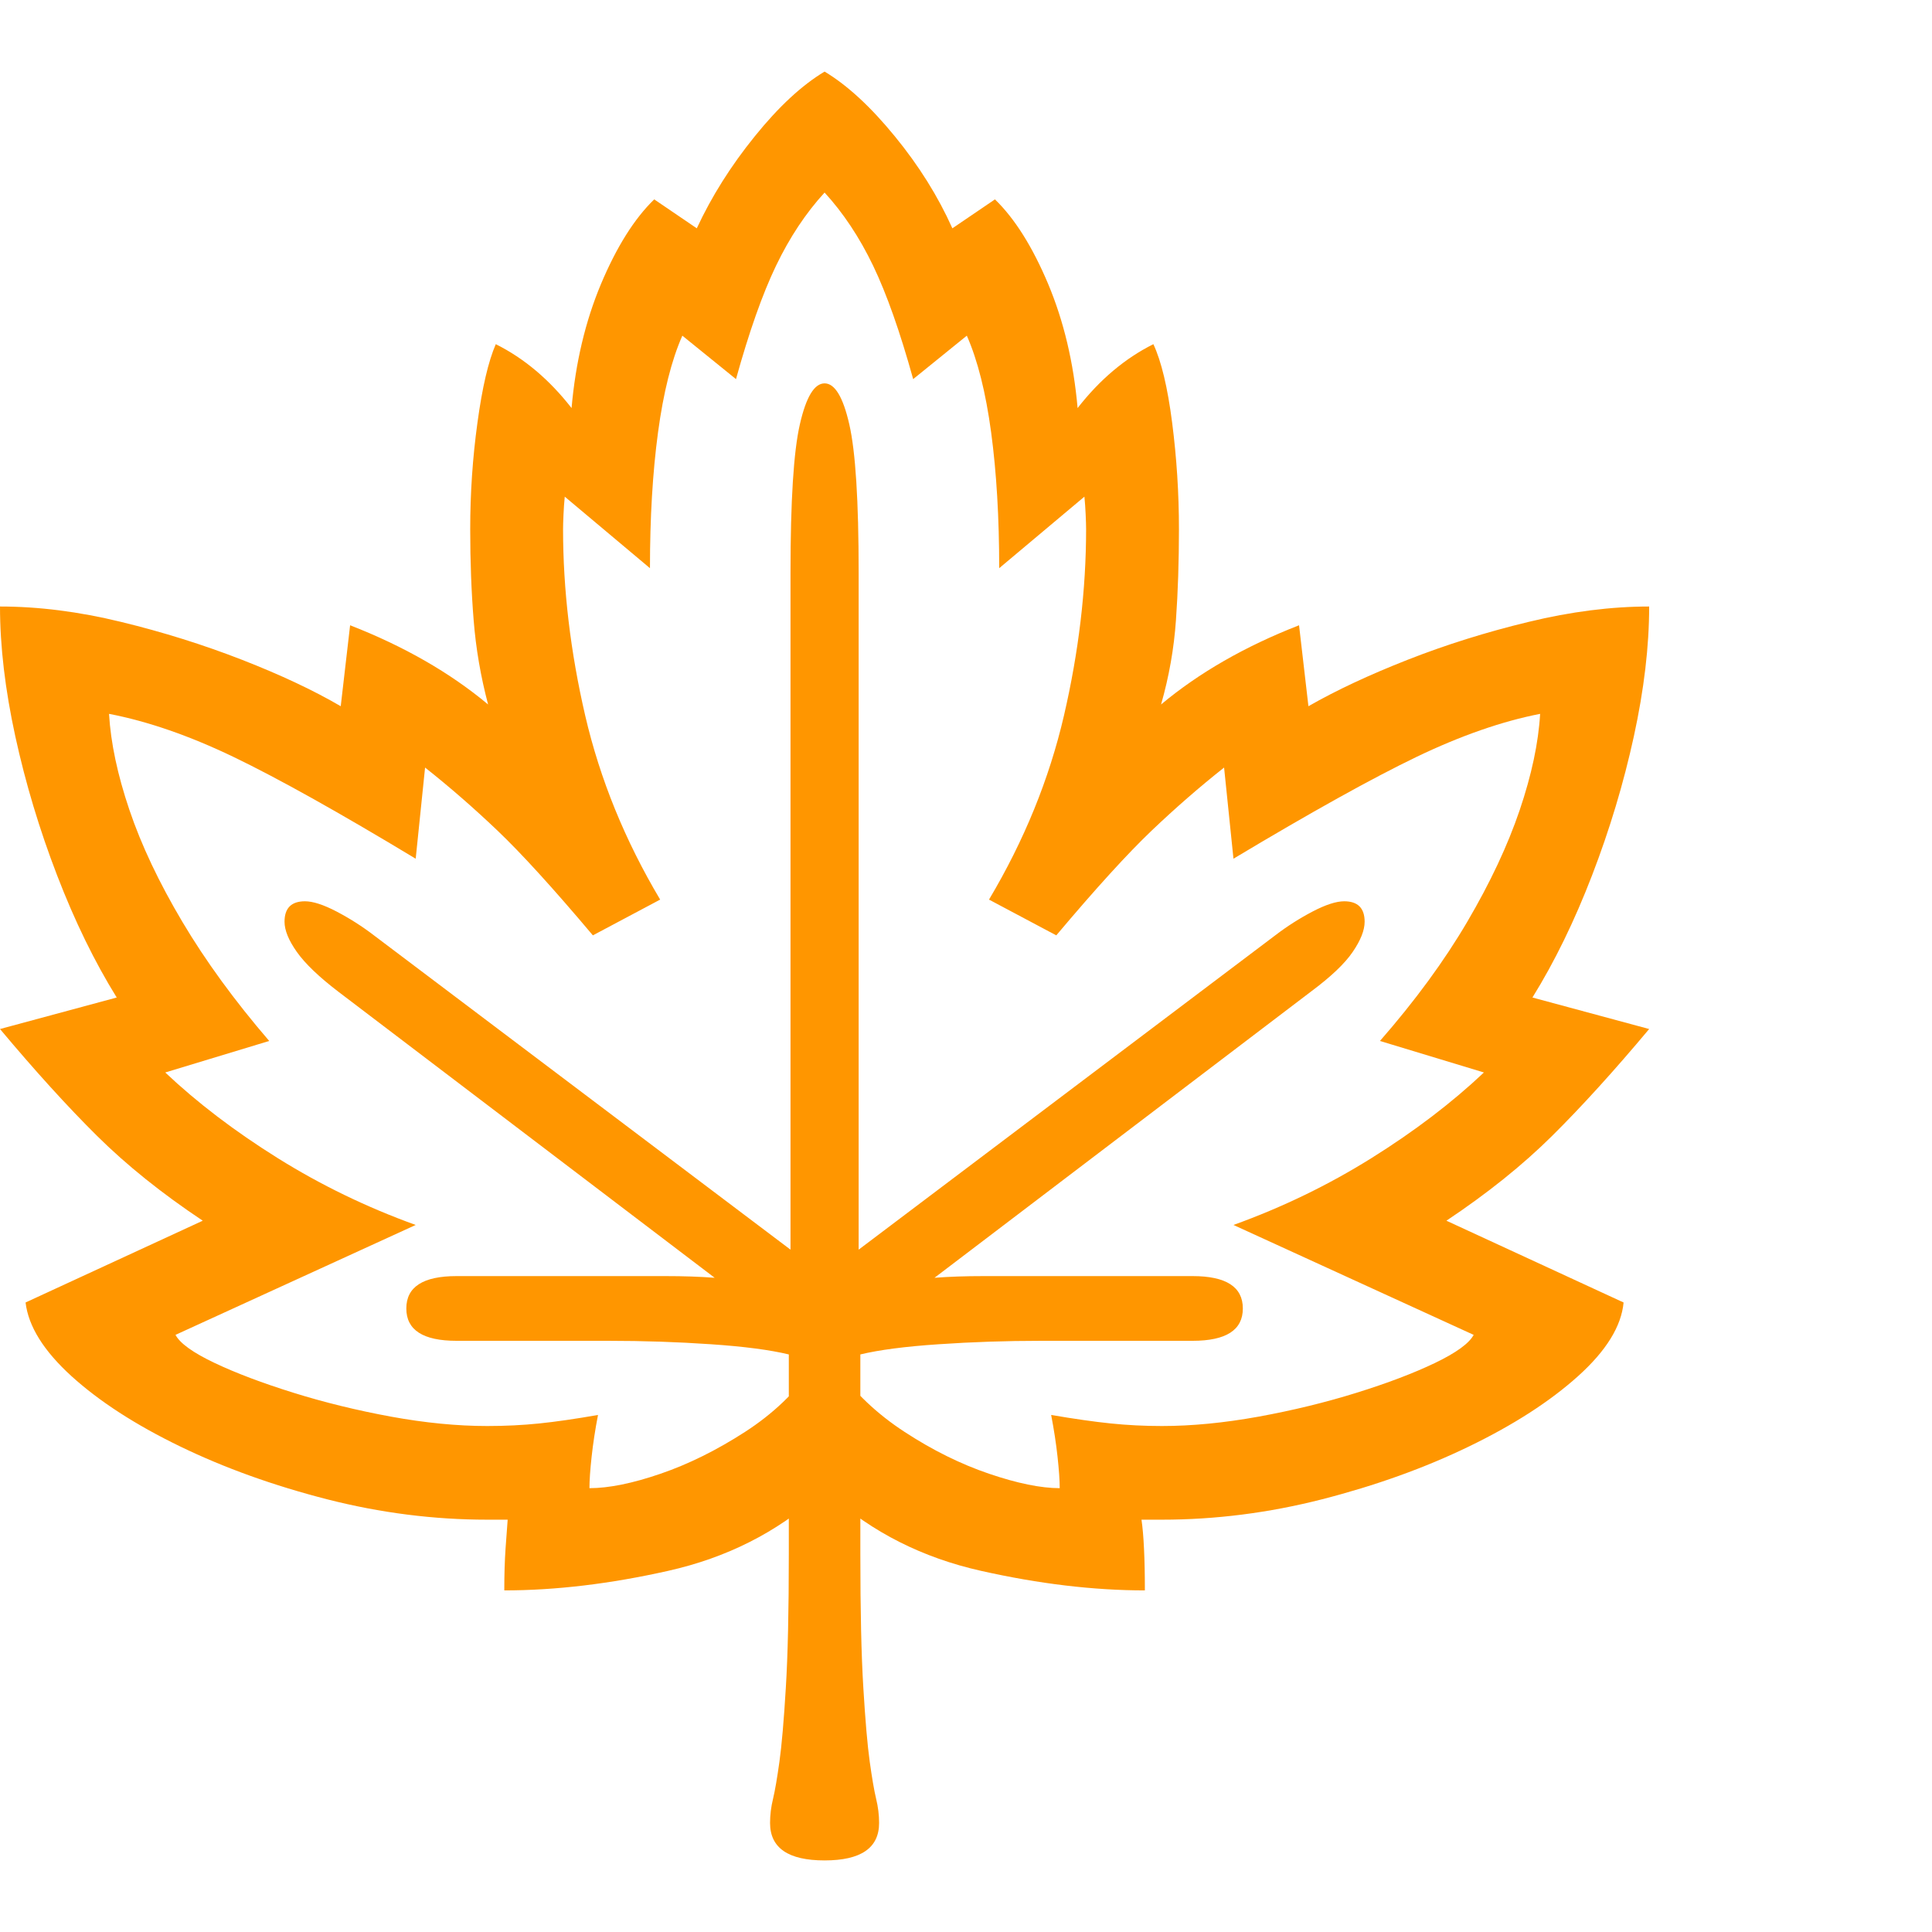 <svg version="1.1" xmlns="http://www.w3.org/2000/svg" style="fill:rgba(0,0,0,1.0)" width="256" height="256" viewBox="0 0 35.438 32.812"><path fill="rgb(255, 150, 0)" d="M9.25 27.859 C9.25 27.568 9.258 27.313 9.273 27.094 C9.289 26.875 9.302 26.698 9.312 26.562 L8.938 26.562 C7.958 26.562 6.979 26.438 6 26.188 C5.021 25.937 4.122 25.615 3.305 25.219 C2.487 24.823 1.823 24.393 1.312 23.93 C0.802 23.466 0.521 23.016 0.469 22.578 L3.719 21.078 C2.969 20.578 2.323 20.06 1.781 19.523 C1.24 18.987 0.646 18.333 0 17.562 L2.141 16.984 C1.734 16.328 1.37 15.581 1.047 14.742 C0.724 13.904 0.469 13.055 0.281 12.195 C0.094 11.336 0 10.542 0 9.812 C0.708 9.812 1.448 9.906 2.219 10.094 C2.99 10.281 3.729 10.513 4.438 10.789 C5.146 11.065 5.75 11.349 6.25 11.641 L6.422 10.156 C7.411 10.542 8.255 11.026 8.953 11.609 C8.818 11.099 8.729 10.583 8.688 10.062 C8.646 9.542 8.625 8.984 8.625 8.391 C8.625 7.734 8.669 7.083 8.758 6.438 C8.846 5.792 8.958 5.313 9.094 5 C9.615 5.26 10.078 5.651 10.484 6.172 C10.557 5.339 10.737 4.581 11.023 3.898 C11.31 3.216 11.635 2.698 12 2.344 L12.781 2.875 C13.052 2.292 13.406 1.729 13.844 1.188 C14.281 0.646 14.708 0.25 15.125 -0 C15.542 0.25 15.971 0.646 16.414 1.188 C16.857 1.729 17.208 2.292 17.469 2.875 L18.25 2.344 C18.615 2.698 18.94 3.216 19.227 3.898 C19.513 4.581 19.693 5.339 19.766 6.172 C20.172 5.651 20.635 5.26 21.156 5 C21.302 5.313 21.417 5.792 21.5 6.438 C21.583 7.083 21.625 7.734 21.625 8.391 C21.625 8.984 21.607 9.542 21.57 10.062 C21.534 10.583 21.443 11.099 21.297 11.609 C21.995 11.026 22.839 10.542 23.828 10.156 L24 11.641 C24.51 11.349 25.117 11.065 25.82 10.789 C26.523 10.513 27.263 10.281 28.039 10.094 C28.815 9.906 29.552 9.812 30.25 9.812 C30.25 10.542 30.156 11.336 29.969 12.195 C29.781 13.055 29.526 13.904 29.203 14.742 C28.88 15.581 28.516 16.328 28.109 16.984 L30.25 17.562 C29.604 18.333 29.01 18.987 28.469 19.523 C27.927 20.06 27.281 20.578 26.531 21.078 L29.781 22.578 C29.74 23.016 29.461 23.466 28.945 23.93 C28.43 24.393 27.763 24.823 26.945 25.219 C26.128 25.615 25.229 25.937 24.25 26.188 C23.271 26.438 22.292 26.562 21.312 26.562 L20.938 26.562 C20.958 26.698 20.974 26.875 20.984 27.094 C20.995 27.313 21 27.568 21 27.859 C20.062 27.859 19.06 27.74 17.992 27.5 C16.924 27.26 16.005 26.797 15.234 26.109 L15.016 26.109 C14.245 26.797 13.326 27.26 12.258 27.5 C11.19 27.74 10.188 27.859 9.25 27.859 Z M15.125 32.812 C14.458 32.812 14.125 32.583 14.125 32.125 C14.125 31.979 14.143 31.831 14.18 31.68 C14.216 31.529 14.255 31.302 14.297 31 C14.339 30.698 14.378 30.247 14.414 29.648 C14.451 29.049 14.469 28.229 14.469 27.188 L14.469 23.531 C14.125 23.448 13.648 23.385 13.039 23.344 C12.43 23.302 11.802 23.281 11.156 23.281 L8.375 23.281 C7.76 23.281 7.453 23.083 7.453 22.688 C7.453 22.292 7.76 22.094 8.375 22.094 L11.141 22.094 C11.516 22.094 11.87 22.094 12.203 22.094 C12.536 22.094 12.839 22.104 13.109 22.125 L6.203 16.875 C5.849 16.604 5.596 16.362 5.445 16.148 C5.294 15.935 5.219 15.75 5.219 15.594 C5.219 15.344 5.344 15.219 5.594 15.219 C5.74 15.219 5.932 15.281 6.172 15.406 C6.411 15.531 6.641 15.677 6.859 15.844 L14.5 21.609 L14.5 9.188 C14.5 7.875 14.557 6.969 14.672 6.469 C14.786 5.969 14.937 5.719 15.125 5.719 C15.313 5.719 15.464 5.969 15.578 6.469 C15.693 6.969 15.75 7.875 15.75 9.188 L15.75 21.609 L23.391 15.844 C23.609 15.677 23.839 15.531 24.078 15.406 C24.318 15.281 24.51 15.219 24.656 15.219 C24.906 15.219 25.031 15.344 25.031 15.594 C25.031 15.75 24.958 15.935 24.812 16.148 C24.667 16.362 24.411 16.604 24.047 16.875 L17.141 22.125 C17.411 22.104 17.714 22.094 18.047 22.094 C18.38 22.094 18.734 22.094 19.109 22.094 L21.875 22.094 C22.49 22.094 22.797 22.292 22.797 22.688 C22.797 23.083 22.49 23.281 21.875 23.281 L19.094 23.281 C18.458 23.281 17.833 23.302 17.219 23.344 C16.604 23.385 16.125 23.448 15.781 23.531 L15.781 27.188 C15.781 28.229 15.799 29.049 15.836 29.648 C15.872 30.247 15.911 30.698 15.953 31 C15.995 31.302 16.034 31.529 16.07 31.68 C16.107 31.831 16.125 31.979 16.125 32.125 C16.125 32.583 15.792 32.812 15.125 32.812 Z M10.812 25.984 C11.167 25.984 11.602 25.896 12.117 25.719 C12.633 25.542 13.148 25.286 13.664 24.953 C14.18 24.62 14.594 24.224 14.906 23.766 L15.344 23.766 C15.667 24.224 16.083 24.62 16.594 24.953 C17.104 25.286 17.62 25.542 18.141 25.719 C18.661 25.896 19.094 25.984 19.438 25.984 C19.438 25.839 19.424 25.646 19.398 25.406 C19.372 25.167 19.333 24.911 19.281 24.641 C19.708 24.714 20.073 24.766 20.375 24.797 C20.677 24.828 20.99 24.844 21.312 24.844 C21.865 24.844 22.456 24.786 23.086 24.672 C23.716 24.557 24.315 24.411 24.883 24.234 C25.451 24.057 25.93 23.875 26.32 23.688 C26.711 23.5 26.948 23.328 27.031 23.172 L22.625 21.156 C23.521 20.833 24.365 20.424 25.156 19.93 C25.948 19.435 26.635 18.911 27.219 18.359 L25.312 17.781 C25.958 17.042 26.492 16.313 26.914 15.594 C27.336 14.875 27.656 14.193 27.875 13.547 C28.094 12.901 28.219 12.313 28.25 11.781 C27.552 11.917 26.797 12.18 25.984 12.57 C25.172 12.961 24.052 13.583 22.625 14.438 L22.453 12.766 C22.005 13.12 21.563 13.505 21.125 13.922 C20.687 14.339 20.104 14.979 19.375 15.844 L18.141 15.188 C18.786 14.104 19.245 12.979 19.516 11.812 C19.786 10.646 19.922 9.505 19.922 8.391 C19.922 8.328 19.919 8.24 19.914 8.125 C19.909 8.01 19.901 7.901 19.891 7.797 L18.328 9.109 C18.328 8.182 18.279 7.352 18.18 6.617 C18.081 5.883 17.932 5.292 17.734 4.844 L16.75 5.641 C16.51 4.776 16.266 4.083 16.016 3.562 C15.766 3.042 15.469 2.594 15.125 2.219 C14.781 2.594 14.484 3.042 14.234 3.562 C13.984 4.083 13.74 4.776 13.5 5.641 L12.516 4.844 C12.318 5.292 12.169 5.883 12.07 6.617 C11.971 7.352 11.922 8.182 11.922 9.109 L10.359 7.797 C10.349 7.901 10.341 8.01 10.336 8.125 C10.331 8.24 10.328 8.328 10.328 8.391 C10.328 9.505 10.464 10.646 10.734 11.812 C11.005 12.979 11.464 14.104 12.109 15.188 L10.875 15.844 C10.146 14.979 9.563 14.339 9.125 13.922 C8.687 13.505 8.245 13.12 7.797 12.766 L7.625 14.438 C6.208 13.583 5.094 12.961 4.281 12.57 C3.469 12.18 2.708 11.917 2 11.781 C2.031 12.313 2.156 12.901 2.375 13.547 C2.594 14.193 2.917 14.875 3.344 15.594 C3.771 16.313 4.302 17.042 4.938 17.781 L3.031 18.359 C3.615 18.911 4.302 19.435 5.094 19.93 C5.885 20.424 6.729 20.833 7.625 21.156 L3.219 23.172 C3.302 23.328 3.542 23.5 3.938 23.688 C4.333 23.875 4.815 24.057 5.383 24.234 C5.951 24.411 6.547 24.557 7.172 24.672 C7.797 24.786 8.385 24.844 8.938 24.844 C9.271 24.844 9.589 24.828 9.891 24.797 C10.193 24.766 10.552 24.714 10.969 24.641 C10.917 24.911 10.878 25.167 10.852 25.406 C10.826 25.646 10.812 25.839 10.812 25.984 Z M35.438 27.344" /></svg>